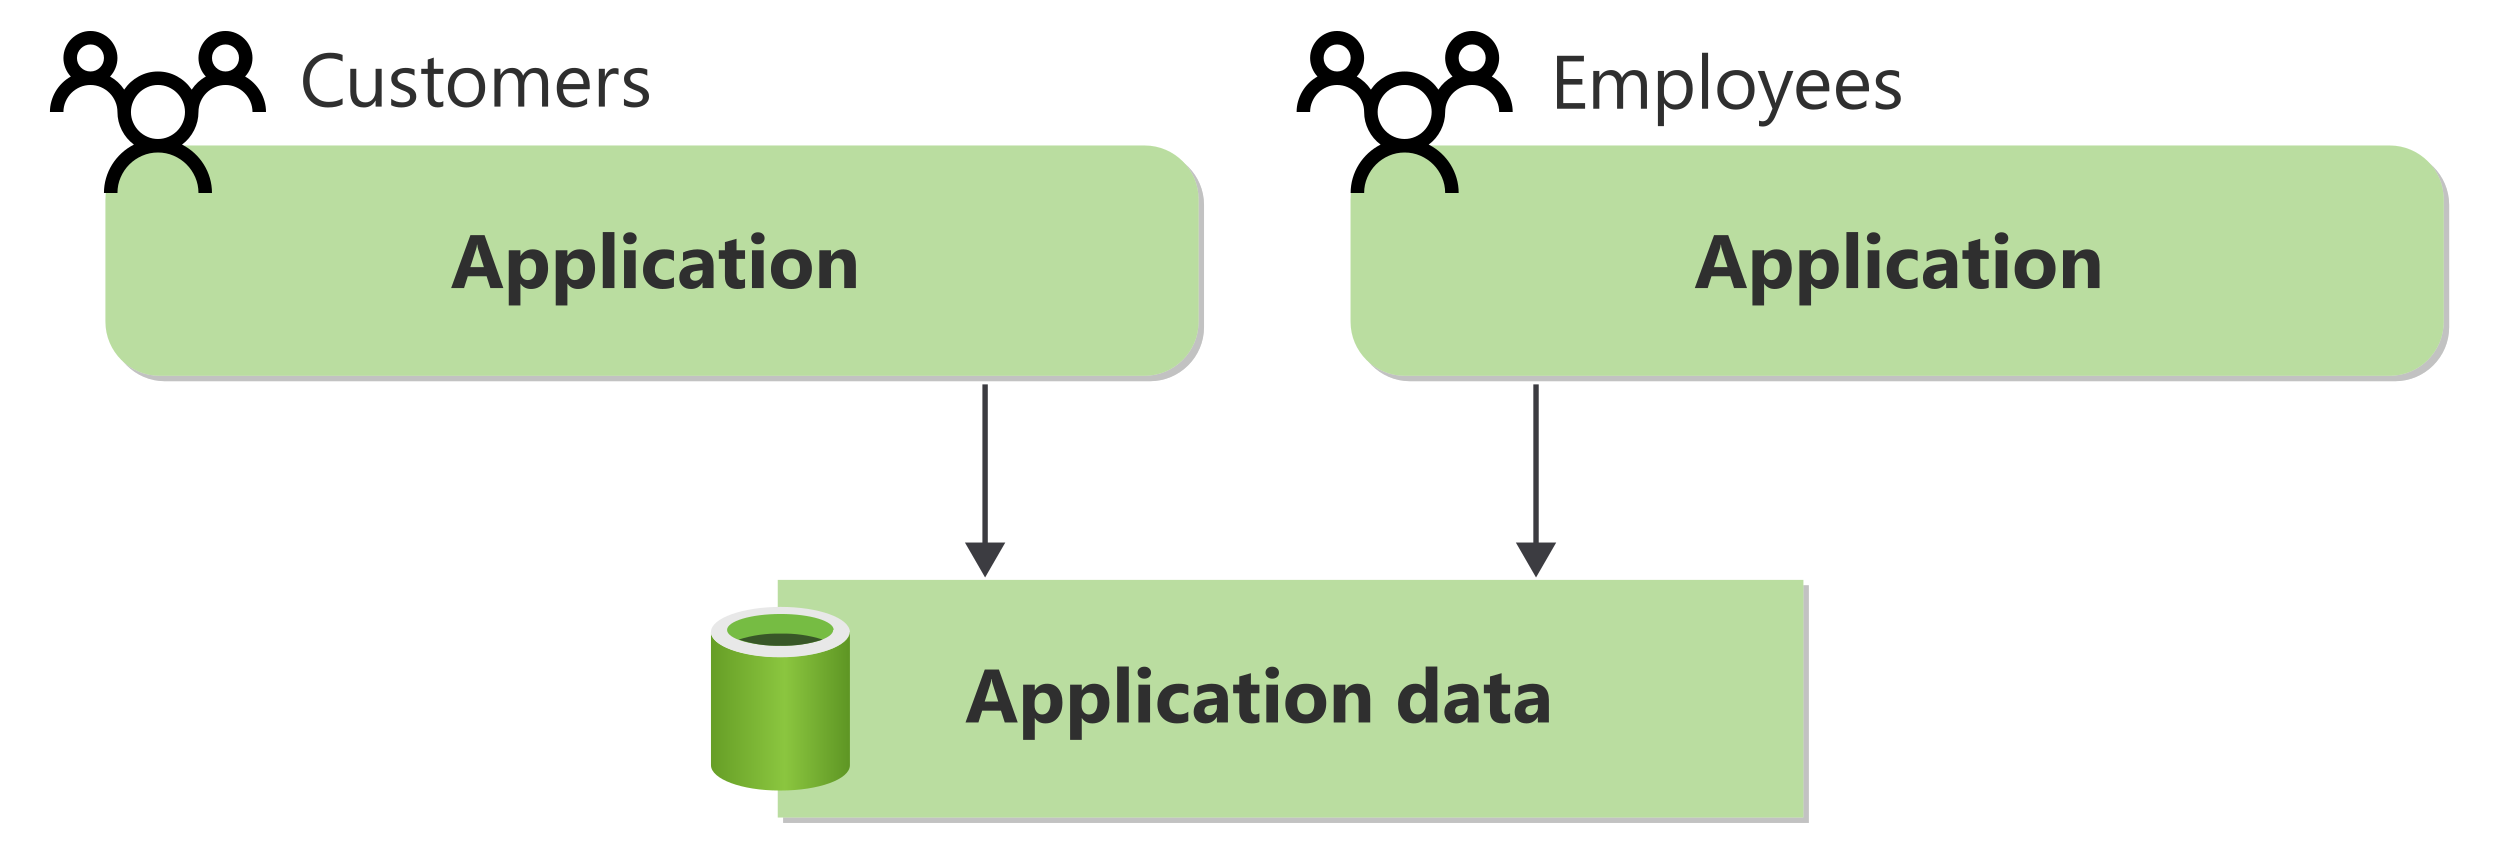<?xml version="1.0" encoding="utf-8"?>
<!-- Generator: Adobe Illustrator 26.2.1, SVG Export Plug-In . SVG Version: 6.00 Build 0)  -->
<svg version="1.1" xmlns="http://www.w3.org/2000/svg" xmlns:xlink="http://www.w3.org/1999/xlink" x="0px" y="0px"
	 viewBox="0 0 462.858 159.839" enable-background="new 0 0 462.858 159.839" xml:space="preserve">
<symbol  id="PIPELINE" viewBox="-32 -12.266 64 24.531">
	<linearGradient id="SVGID_1_" gradientUnits="userSpaceOnUse" x1="0" y1="-12.265" x2="1.502093e-15" y2="12.265">
		<stop  offset="0" style="stop-color:#1B89B2"/>
		<stop  offset="1" style="stop-color:#51C8E8"/>
	</linearGradient>
	<path fill="url(#SVGID_1_)" d="M26.096,12.266h-51.448v0h0C-29.08,12.265-32,6.878-32,0s2.92-12.265,6.648-12.265h0v0h51.448
		C29.356-12.266,32-6.363,32,0S29.356,12.266,26.096,12.266z"/>
	<g>
		
			<linearGradient id="SVGID_00000112594609929701989980000013503780106940519560_" gradientUnits="userSpaceOnUse" x1="-31.461" y1="-6.114" x2="-19.234" y2="6.114">
			<stop  offset="0" style="stop-color:#B3B4B4"/>
			<stop  offset="1" style="stop-color:#4F4F4F"/>
		</linearGradient>
		<ellipse fill="url(#SVGID_00000112594609929701989980000013503780106940519560_)" cx="-25.347" cy="0" rx="5.575" ry="10.879"/>
	</g>
</symbol>
<g id="Shapes">
	<rect fill="#FFFFFF" width="462.858" height="159.839"/>
	<g id="Wrench_tool_x28_s_x29_">
	</g>
	<g id="user2">
	</g>
	<g id="user2_1_">
	</g>
	<g id="user2_4_">
	</g>
	<g id="user2_3_">
	</g>
	<g id="user2_2_">
	</g>
	<g id="Internet_2">
	</g>
	<g id="Enterprise">
	</g>
	<g id="Tunnel__x28_stackable_x29_">
	</g>
	<g id="New_Symbol">
	</g>
	<g id="New_Symbol_1">
	</g>
	<g id="Files">
	</g>
	<g id="BlobBlock">
	</g>
	<g id="E_x5F_Enterprise">
	</g>
	<g id="E_x5F_AD_FS">
	</g>
	<g id="C_x5F_Azure_Active_Directory">
	</g>
	<g>
		<g opacity="0.24">
			<path d="M222.917,60.578c0,5.5-4.5,10-10,10h-182.4c-5.5,0-10-4.5-10-10V37.933c0-5.5,4.5-10,10-10h182.4c5.5,0,10,4.5,10,10
				V60.578z"/>
			<path opacity="0.5" d="M222.917,60.578c0,5.5-4.5,10-10,10h-182.4c-5.5,0-10-4.5-10-10V37.933c0-5.5,4.5-10,10-10h182.4
				c5.5,0,10,4.5,10,10V60.578z"/>
		</g>
		<g>
			<path fill="#FFFFFF" d="M221.917,59.578c0,5.5-4.5,10-10,10h-182.4c-5.5,0-10-4.5-10-10V36.933c0-5.5,4.5-10,10-10h182.4
				c5.5,0,10,4.5,10,10V59.578z"/>
			<path opacity="0.5" fill="#76BC43" d="M221.917,59.578c0,5.5-4.5,10-10,10h-182.4c-5.5,0-10-4.5-10-10V36.933c0-5.5,4.5-10,10-10
				h182.4c5.5,0,10,4.5,10,10V59.578z"/>
		</g>
	</g>
	<g>
		<g opacity="0.24">
			<path d="M453.444,60.578c0,5.5-4.5,10-10,10h-182.4c-5.5,0-10-4.5-10-10V37.933c0-5.5,4.5-10,10-10h182.4c5.5,0,10,4.5,10,10
				V60.578z"/>
			<path opacity="0.5" d="M453.444,60.578c0,5.5-4.5,10-10,10h-182.4c-5.5,0-10-4.5-10-10V37.933c0-5.5,4.5-10,10-10h182.4
				c5.5,0,10,4.5,10,10V60.578z"/>
		</g>
		<g>
			<path fill="#FFFFFF" d="M452.444,59.578c0,5.5-4.5,10-10,10h-182.4c-5.5,0-10-4.5-10-10V36.933c0-5.5,4.5-10,10-10h182.4
				c5.5,0,10,4.5,10,10V59.578z"/>
			<path opacity="0.5" fill="#76BC43" d="M452.444,59.578c0,5.5-4.5,10-10,10h-182.4c-5.5,0-10-4.5-10-10V36.933c0-5.5,4.5-10,10-10
				h182.4c5.5,0,10,4.5,10,10V59.578z"/>
		</g>
	</g>
	<g>
		<path d="M45.38,14.171c0.586,0.326,1.12,0.726,1.601,1.201c0.481,0.475,0.889,0.996,1.221,1.563
			c0.332,0.566,0.589,1.172,0.771,1.816c0.183,0.645,0.274,1.305,0.274,1.982h-2.5c0-0.677-0.134-1.321-0.4-1.934
			c-0.268-0.611-0.625-1.142-1.074-1.591c-0.449-0.449-0.98-0.807-1.591-1.074c-0.614-0.267-1.259-0.401-1.935-0.401
			c-0.691,0-1.337,0.134-1.944,0.4c-0.605,0.267-1.132,0.625-1.583,1.074c-0.45,0.449-0.808,0.98-1.074,1.591
			c-0.267,0.614-0.4,1.257-0.4,1.935c0,1.185-0.271,2.313-0.81,3.379c-0.541,1.067-1.286,1.954-2.236,2.656
			c0.846,0.43,1.611,0.961,2.295,1.591c0.684,0.632,1.266,1.335,1.748,2.11c0.481,0.775,0.852,1.609,1.114,2.5
			c0.26,0.892,0.39,1.814,0.39,2.764h-2.5c0-1.028-0.199-1.999-0.596-2.91c-0.397-0.911-0.935-1.705-1.611-2.382
			c-0.678-0.676-1.472-1.214-2.382-1.611c-0.911-0.398-1.883-0.596-2.91-0.596c-1.029,0-2,0.199-2.91,0.596
			c-0.911,0.398-1.706,0.935-2.383,1.611c-0.677,0.677-1.215,1.472-1.611,2.383c-0.399,0.911-0.596,1.882-0.596,2.91h-2.5
			c0-0.95,0.13-1.871,0.391-2.764c0.26-0.891,0.631-1.725,1.114-2.5c0.481-0.774,1.065-1.477,1.747-2.11
			c0.684-0.631,1.448-1.163,2.295-1.591c-0.951-0.704-1.696-1.589-2.236-2.656c-0.541-1.066-0.811-2.194-0.811-3.379
			c0-0.677-0.134-1.321-0.4-1.934c-0.267-0.611-0.625-1.142-1.074-1.591c-0.449-0.449-0.98-0.807-1.591-1.074
			c-0.614-0.267-1.259-0.401-1.935-0.401c-0.691,0-1.338,0.134-1.944,0.4c-0.605,0.267-1.132,0.625-1.583,1.074
			c-0.45,0.449-0.807,0.98-1.074,1.591c-0.267,0.614-0.4,1.257-0.4,1.935h-2.5c0-0.677,0.09-1.337,0.274-1.983
			c0.182-0.645,0.44-1.25,0.771-1.816s0.739-1.087,1.221-1.562c0.481-0.475,1.016-0.875,1.601-1.201
			c-0.43-0.455-0.766-0.982-1.006-1.582c-0.241-0.599-0.361-1.216-0.361-1.855c0-0.677,0.133-1.321,0.4-1.934
			c0.266-0.611,0.625-1.142,1.075-1.591c0.45-0.449,0.976-0.807,1.581-1.075c0.606-0.266,1.253-0.4,1.944-0.4
			c0.676,0,1.321,0.134,1.934,0.4c0.611,0.267,1.142,0.625,1.591,1.075c0.449,0.45,0.807,0.98,1.075,1.591
			c0.266,0.613,0.4,1.256,0.4,1.934c0,0.639-0.121,1.256-0.361,1.855c-0.241,0.6-0.576,1.127-1.006,1.583
			c1.067,0.586,1.94,1.394,2.618,2.422c0.704-1.041,1.604-1.861,2.705-2.461c1.1-0.599,2.281-0.899,3.545-0.899
			c1.262,0,2.444,0.3,3.545,0.899c1.1,0.599,2.002,1.42,2.705,2.461c0.676-1.029,1.549-1.836,2.618-2.422
			c-0.43-0.455-0.765-0.983-1.006-1.583c-0.241-0.599-0.361-1.216-0.361-1.855c0-0.677,0.133-1.321,0.4-1.934
			c0.266-0.611,0.625-1.142,1.074-1.591c0.449-0.449,0.976-0.807,1.583-1.074c0.606-0.268,1.252-0.401,1.944-0.401
			c0.676,0,1.321,0.134,1.934,0.4c0.611,0.268,1.142,0.625,1.591,1.074c0.449,0.449,0.808,0.98,1.074,1.591
			c0.267,0.614,0.401,1.257,0.401,1.935c0,0.639-0.121,1.256-0.361,1.855C46.145,13.188,45.81,13.716,45.38,14.171z M14.248,10.733
			c0,0.351,0.065,0.677,0.195,0.976c0.13,0.3,0.309,0.564,0.537,0.791c0.228,0.229,0.491,0.408,0.791,0.538
			c0.299,0.13,0.625,0.195,0.976,0.195c0.351,0,0.676-0.065,0.976-0.195c0.299-0.13,0.562-0.309,0.791-0.538
			c0.227-0.227,0.406-0.491,0.537-0.791c0.129-0.299,0.195-0.625,0.195-0.976c0-0.351-0.066-0.677-0.195-0.976
			c-0.13-0.299-0.31-0.562-0.537-0.791c-0.229-0.228-0.493-0.406-0.791-0.538c-0.3-0.13-0.625-0.195-0.976-0.195
			c-0.351,0-0.677,0.065-0.976,0.195c-0.3,0.13-0.564,0.31-0.791,0.538c-0.229,0.229-0.407,0.491-0.537,0.791
			C14.313,10.056,14.248,10.382,14.248,10.733z M29.248,25.733c0.676,0,1.321-0.132,1.934-0.4c0.611-0.266,1.142-0.625,1.591-1.074
			c0.449-0.449,0.808-0.976,1.074-1.583c0.267-0.606,0.401-1.254,0.401-1.944c0-0.677-0.134-1.321-0.4-1.934
			c-0.268-0.611-0.625-1.142-1.074-1.591c-0.449-0.449-0.98-0.807-1.591-1.074c-0.614-0.267-1.259-0.401-1.935-0.401
			c-0.691,0-1.337,0.134-1.944,0.4c-0.605,0.267-1.133,0.625-1.583,1.074c-0.45,0.449-0.807,0.98-1.074,1.591
			c-0.267,0.614-0.4,1.257-0.4,1.935c0,0.69,0.132,1.337,0.4,1.944c0.266,0.605,0.625,1.133,1.074,1.583s0.976,0.807,1.583,1.074
			C27.91,25.601,28.556,25.733,29.248,25.733z M39.248,10.733c0,0.351,0.065,0.677,0.195,0.976c0.13,0.3,0.309,0.564,0.538,0.791
			c0.227,0.229,0.491,0.408,0.791,0.538c0.299,0.13,0.625,0.195,0.976,0.195s0.676-0.065,0.976-0.195
			c0.299-0.13,0.563-0.309,0.791-0.538c0.227-0.227,0.406-0.491,0.537-0.791c0.129-0.299,0.195-0.625,0.195-0.976
			c0-0.351-0.066-0.677-0.195-0.976c-0.13-0.299-0.31-0.562-0.537-0.791c-0.229-0.228-0.493-0.406-0.791-0.538
			c-0.3-0.13-0.625-0.195-0.976-0.195s-0.677,0.065-0.976,0.195c-0.3,0.13-0.564,0.31-0.791,0.538
			c-0.229,0.229-0.408,0.492-0.538,0.791C39.313,10.056,39.248,10.382,39.248,10.733z"/>
	</g>
	<g>
		<path d="M276.196,14.171c0.586,0.326,1.12,0.726,1.601,1.201c0.481,0.475,0.889,0.996,1.221,1.563
			c0.333,0.566,0.589,1.172,0.771,1.816c0.182,0.645,0.274,1.305,0.274,1.982h-2.5c0-0.677-0.134-1.321-0.4-1.934
			c-0.268-0.611-0.625-1.142-1.074-1.591c-0.449-0.449-0.98-0.807-1.591-1.074c-0.614-0.267-1.259-0.401-1.935-0.401
			c-0.691,0-1.337,0.134-1.944,0.4c-0.605,0.267-1.133,0.625-1.582,1.074c-0.45,0.449-0.808,0.98-1.074,1.591
			c-0.267,0.614-0.4,1.257-0.4,1.935c0,1.185-0.271,2.313-0.81,3.379c-0.541,1.067-1.286,1.954-2.236,2.656
			c0.846,0.43,1.611,0.961,2.295,1.591c0.684,0.632,1.266,1.335,1.747,2.11c0.481,0.775,0.853,1.609,1.114,2.5
			c0.26,0.892,0.39,1.814,0.39,2.764h-2.5c0-1.028-0.199-1.999-0.596-2.91c-0.397-0.911-0.935-1.705-1.611-2.382
			c-0.678-0.676-1.473-1.214-2.383-1.611c-0.911-0.398-1.883-0.596-2.91-0.596c-1.029,0-2,0.199-2.91,0.596
			c-0.911,0.398-1.706,0.935-2.383,1.611c-0.677,0.677-1.215,1.472-1.611,2.383c-0.399,0.911-0.596,1.882-0.596,2.91h-2.5
			c0-0.95,0.13-1.871,0.391-2.764c0.26-0.891,0.631-1.725,1.114-2.5c0.481-0.774,1.065-1.477,1.747-2.11
			c0.684-0.631,1.448-1.163,2.295-1.591c-0.951-0.704-1.696-1.589-2.236-2.656c-0.541-1.066-0.811-2.194-0.811-3.379
			c0-0.677-0.134-1.321-0.4-1.934c-0.268-0.611-0.625-1.142-1.074-1.591c-0.449-0.449-0.98-0.807-1.591-1.074
			c-0.614-0.267-1.259-0.401-1.935-0.401c-0.691,0-1.338,0.134-1.944,0.4c-0.605,0.267-1.132,0.625-1.583,1.074
			c-0.45,0.449-0.807,0.98-1.074,1.591c-0.268,0.614-0.4,1.257-0.4,1.935h-2.5c0-0.677,0.09-1.337,0.274-1.983
			c0.182-0.645,0.44-1.25,0.771-1.816s0.739-1.087,1.221-1.562c0.481-0.475,1.016-0.875,1.601-1.201
			c-0.43-0.455-0.766-0.982-1.006-1.582c-0.241-0.599-0.361-1.216-0.361-1.855c0-0.677,0.132-1.321,0.4-1.934
			c0.266-0.611,0.625-1.142,1.075-1.591c0.45-0.449,0.976-0.807,1.581-1.075c0.606-0.266,1.253-0.4,1.944-0.4
			c0.676,0,1.321,0.134,1.934,0.4c0.611,0.267,1.143,0.625,1.591,1.075c0.449,0.45,0.807,0.98,1.075,1.591
			c0.266,0.613,0.4,1.256,0.4,1.934c0,0.639-0.121,1.256-0.361,1.855c-0.241,0.6-0.576,1.127-1.006,1.583
			c1.068,0.586,1.94,1.394,2.618,2.422c0.704-1.041,1.604-1.861,2.705-2.461c1.1-0.599,2.281-0.899,3.545-0.899
			c1.262,0,2.444,0.3,3.545,0.899c1.1,0.599,2.003,1.42,2.705,2.461c0.676-1.029,1.549-1.836,2.617-2.422
			c-0.43-0.455-0.765-0.983-1.006-1.583c-0.241-0.599-0.361-1.216-0.361-1.855c0-0.677,0.133-1.321,0.4-1.934
			c0.266-0.611,0.625-1.142,1.074-1.591c0.449-0.449,0.976-0.807,1.582-1.074c0.606-0.268,1.253-0.401,1.944-0.401
			c0.676,0,1.321,0.134,1.934,0.4c0.611,0.268,1.142,0.625,1.591,1.074c0.449,0.449,0.807,0.98,1.074,1.591
			c0.267,0.614,0.401,1.257,0.401,1.935c0,0.639-0.121,1.256-0.361,1.855C276.961,13.188,276.626,13.716,276.196,14.171z
			 M245.063,10.733c0,0.351,0.065,0.677,0.195,0.976c0.13,0.3,0.309,0.564,0.538,0.791c0.227,0.229,0.491,0.408,0.791,0.538
			c0.299,0.13,0.625,0.195,0.976,0.195c0.351,0,0.676-0.065,0.976-0.195c0.299-0.13,0.562-0.309,0.791-0.538
			c0.227-0.227,0.406-0.491,0.537-0.791c0.129-0.299,0.195-0.625,0.195-0.976c0-0.351-0.066-0.677-0.195-0.976
			c-0.13-0.299-0.31-0.562-0.537-0.791c-0.229-0.228-0.493-0.406-0.791-0.538c-0.3-0.13-0.625-0.195-0.976-0.195
			c-0.351,0-0.678,0.065-0.976,0.195c-0.3,0.13-0.564,0.31-0.791,0.538c-0.229,0.229-0.408,0.491-0.538,0.791
			C245.128,10.056,245.063,10.382,245.063,10.733z M260.063,25.733c0.676,0,1.321-0.132,1.934-0.4
			c0.611-0.266,1.142-0.625,1.591-1.074c0.449-0.449,0.807-0.976,1.074-1.583c0.267-0.606,0.401-1.254,0.401-1.944
			c0-0.677-0.134-1.321-0.4-1.934c-0.268-0.611-0.625-1.142-1.074-1.591c-0.449-0.449-0.98-0.807-1.591-1.074
			c-0.614-0.267-1.259-0.401-1.935-0.401c-0.691,0-1.337,0.134-1.944,0.4c-0.605,0.267-1.133,0.625-1.582,1.074
			c-0.45,0.449-0.808,0.98-1.074,1.591c-0.268,0.614-0.4,1.257-0.4,1.935c0,0.69,0.132,1.337,0.4,1.944
			c0.266,0.605,0.625,1.133,1.074,1.583c0.449,0.45,0.976,0.807,1.582,1.074C258.726,25.601,259.372,25.733,260.063,25.733z
			 M270.063,10.733c0,0.351,0.065,0.677,0.195,0.976c0.13,0.3,0.309,0.564,0.537,0.791c0.228,0.229,0.491,0.408,0.791,0.538
			c0.299,0.13,0.625,0.195,0.976,0.195s0.676-0.065,0.976-0.195c0.299-0.13,0.562-0.309,0.791-0.538
			c0.228-0.227,0.406-0.491,0.538-0.791c0.129-0.299,0.195-0.625,0.195-0.976c0-0.351-0.066-0.677-0.195-0.976
			c-0.13-0.299-0.31-0.562-0.538-0.791c-0.229-0.228-0.492-0.406-0.791-0.538c-0.3-0.13-0.625-0.195-0.976-0.195
			s-0.677,0.065-0.976,0.195c-0.3,0.13-0.564,0.31-0.791,0.538c-0.229,0.229-0.408,0.492-0.537,0.791
			C270.128,10.056,270.063,10.382,270.063,10.733z"/>
	</g>
	<g>
		<g>
			<g opacity="0.24">
				<rect x="144.996" y="108.361" width="189.893" height="44"/>
				<rect x="144.996" y="108.361" opacity="0.5" width="189.893" height="44"/>
			</g>
			<g>
				<rect x="143.996" y="107.361" fill="#FFFFFF" width="189.893" height="44"/>
				<rect x="143.996" y="107.361" opacity="0.5" fill="#76BC43" width="189.893" height="44"/>
			</g>
		</g>
		<g>
			
				<linearGradient id="SVGID_00000008140311823058058060000018274679543381964160_" gradientUnits="userSpaceOnUse" x1="131.632" y1="1725.895" x2="157.261" y2="1725.895" gradientTransform="matrix(1 0 0 -1 0 1857.577)">
				<stop  offset="0" style="stop-color:#669E26"/>
				<stop  offset="0.532" style="stop-color:#8BC63F"/>
				<stop  offset="1" style="stop-color:#5E9624"/>
			</linearGradient>
			<path fill="url(#SVGID_00000008140311823058058060000018274679543381964160_)" d="M144.528,121.646
				c-7.034,0-12.897-2.087-12.897-4.643v24.668c0,2.556,5.651,4.69,12.639,4.69h0.258c7.034,0,12.826-2.063,12.826-4.69v-24.668
				C157.261,119.559,151.563,121.646,144.528,121.646z"/>
			<path fill="#E8E8E8" d="M157.261,117.004c0,2.556-5.745,4.69-12.826,4.69c-7.081,0-12.803-2.134-12.803-4.69
				s5.862-4.643,12.897-4.643c7.034,0,12.826,2.063,12.826,4.69"/>
			<path fill="#76BC43" d="M154.259,116.628c0,1.618-4.385,2.931-9.825,2.931c-5.44,0-9.825-1.313-9.825-2.931
				c0-1.618,4.408-2.954,9.919-2.954s9.825,1.313,9.825,2.954"/>
			<path fill="#385728" d="M144.528,117.308c-2.63-0.065-5.253,0.307-7.761,1.102c2.501,0.831,5.127,1.22,7.761,1.149
				c2.642,0.068,5.275-0.32,7.785-1.149C149.797,117.614,147.166,117.241,144.528,117.308z"/>
		</g>
	</g>
	<g>
		<g>
			<line fill="none" stroke="#3C3C41" stroke-miterlimit="10" x1="182.385" y1="71.165" x2="182.385" y2="101.537"/>
			<g>
				<polygon fill="#3C3C41" points="178.646,100.443 182.385,106.919 186.125,100.443 				"/>
			</g>
		</g>
	</g>
	<g>
		<g>
			<line fill="none" stroke="#3C3C41" stroke-miterlimit="10" x1="284.385" y1="71.165" x2="284.385" y2="101.537"/>
			<g>
				<polygon fill="#3C3C41" points="280.646,100.443 284.385,106.919 288.125,100.443 				"/>
			</g>
		</g>
	</g>
</g>
<g id="Text">
	<g>
		<g>
			<path fill="#2F2F2F" d="M63.428,19.323c-0.725,0.383-1.627,0.574-2.707,0.574c-1.395,0-2.511-0.449-3.35-1.347
				c-0.838-0.898-1.258-2.076-1.258-3.534c0-1.568,0.472-2.834,1.415-3.801s2.14-1.449,3.589-1.449c0.93,0,1.7,0.134,2.311,0.403
				v1.224c-0.701-0.392-1.477-0.588-2.324-0.588c-1.125,0-2.038,0.376-2.737,1.128c-0.7,0.752-1.05,1.757-1.05,3.015
				c0,1.194,0.327,2.146,0.981,2.854c0.653,0.708,1.512,1.063,2.573,1.063c0.984,0,1.837-0.219,2.557-0.656V19.323z"/>
			<path fill="#2F2F2F" d="M70.662,19.733h-1.121v-1.107h-0.027c-0.465,0.848-1.185,1.271-2.16,1.271
				c-1.668,0-2.502-0.994-2.502-2.98v-4.184h1.114v4.006c0,1.477,0.565,2.215,1.695,2.215c0.547,0,0.997-0.202,1.351-0.605
				s0.529-0.931,0.529-1.583v-4.033h1.121V19.733z"/>
			<path fill="#2F2F2F" d="M72.425,19.48v-1.203c0.61,0.451,1.283,0.677,2.017,0.677c0.984,0,1.477-0.328,1.477-0.984
				c0-0.187-0.042-0.345-0.126-0.475c-0.085-0.13-0.199-0.245-0.342-0.345c-0.145-0.1-0.312-0.19-0.506-0.27
				c-0.194-0.08-0.402-0.163-0.626-0.25c-0.31-0.123-0.582-0.247-0.817-0.373c-0.234-0.125-0.43-0.267-0.588-0.424
				c-0.156-0.157-0.275-0.336-0.355-0.537c-0.079-0.201-0.119-0.435-0.119-0.704c0-0.328,0.075-0.619,0.226-0.872
				s0.351-0.465,0.602-0.636s0.536-0.3,0.858-0.386c0.32-0.086,0.652-0.13,0.994-0.13c0.606,0,1.148,0.105,1.627,0.314v1.135
				c-0.515-0.337-1.107-0.506-1.777-0.506c-0.21,0-0.398,0.024-0.567,0.072s-0.313,0.115-0.435,0.202
				c-0.12,0.086-0.214,0.19-0.279,0.311c-0.066,0.121-0.1,0.254-0.1,0.4c0,0.182,0.033,0.335,0.1,0.458
				c0.065,0.123,0.162,0.232,0.29,0.328s0.282,0.182,0.465,0.26s0.39,0.162,0.622,0.253c0.31,0.119,0.588,0.24,0.834,0.366
				s0.456,0.267,0.629,0.424s0.307,0.338,0.4,0.543c0.093,0.205,0.14,0.449,0.14,0.731c0,0.346-0.076,0.647-0.229,0.902
				c-0.152,0.255-0.356,0.467-0.611,0.636s-0.549,0.294-0.882,0.376s-0.682,0.123-1.046,0.123
				C73.578,19.897,72.953,19.758,72.425,19.48z"/>
			<path fill="#2F2F2F" d="M82.078,19.665c-0.265,0.146-0.613,0.219-1.046,0.219c-1.226,0-1.839-0.684-1.839-2.051V13.69H77.99
				v-0.957h1.203v-1.709l1.121-0.362v2.071h1.764v0.957h-1.764v3.944c0,0.469,0.08,0.804,0.239,1.005s0.424,0.301,0.793,0.301
				c0.282,0,0.526-0.078,0.731-0.232V19.665z"/>
			<path fill="#2F2F2F" d="M86.335,19.897c-1.034,0-1.86-0.327-2.479-0.981c-0.617-0.654-0.926-1.521-0.926-2.601
				c0-1.176,0.321-2.094,0.964-2.755s1.511-0.991,2.604-0.991c1.044,0,1.858,0.321,2.443,0.964c0.586,0.643,0.879,1.534,0.879,2.673
				c0,1.117-0.315,2.011-0.947,2.683C88.243,19.562,87.397,19.897,86.335,19.897z M86.417,13.513c-0.72,0-1.29,0.245-1.709,0.735
				s-0.629,1.166-0.629,2.027c0,0.83,0.212,1.483,0.636,1.962s0.991,0.718,1.702,0.718c0.725,0,1.281-0.235,1.672-0.704
				c0.389-0.469,0.584-1.137,0.584-2.003c0-0.875-0.195-1.549-0.584-2.023C87.698,13.749,87.142,13.513,86.417,13.513z"/>
			<path fill="#2F2F2F" d="M101.477,19.733h-1.121v-4.02c0-0.775-0.119-1.335-0.359-1.682c-0.238-0.346-0.641-0.52-1.206-0.52
				c-0.479,0-0.886,0.219-1.22,0.656c-0.336,0.438-0.503,0.961-0.503,1.572v3.992h-1.121v-4.156c0-1.376-0.531-2.064-1.593-2.064
				c-0.492,0-0.897,0.206-1.217,0.619s-0.479,0.949-0.479,1.61v3.992h-1.121v-7h1.121v1.107h0.027
				c0.497-0.848,1.222-1.271,2.174-1.271c0.479,0,0.896,0.133,1.251,0.4s0.6,0.616,0.731,1.049c0.52-0.966,1.294-1.449,2.324-1.449
				c1.54,0,2.311,0.95,2.311,2.851V19.733z"/>
			<path fill="#2F2F2F" d="M109.184,16.514h-4.942c0.019,0.779,0.228,1.381,0.629,1.805s0.952,0.636,1.654,0.636
				c0.788,0,1.513-0.26,2.174-0.779v1.053c-0.615,0.447-1.429,0.67-2.44,0.67c-0.989,0-1.766-0.318-2.331-0.954
				s-0.848-1.53-0.848-2.683c0-1.089,0.309-1.977,0.926-2.663c0.618-0.686,1.385-1.029,2.301-1.029s1.625,0.296,2.126,0.889
				s0.752,1.415,0.752,2.468V16.514z M108.035,15.563c-0.005-0.647-0.161-1.151-0.468-1.511c-0.309-0.36-0.735-0.54-1.282-0.54
				c-0.528,0-0.978,0.189-1.347,0.567s-0.597,0.873-0.684,1.483H108.035z"/>
			<path fill="#2F2F2F" d="M114.517,13.868c-0.196-0.15-0.479-0.226-0.848-0.226c-0.479,0-0.879,0.226-1.199,0.677
				c-0.322,0.451-0.482,1.066-0.482,1.846v3.568h-1.121v-7h1.121v1.442h0.027c0.159-0.492,0.403-0.876,0.731-1.152
				s0.695-0.414,1.101-0.414c0.292,0,0.515,0.032,0.67,0.096V13.868z"/>
			<path fill="#2F2F2F" d="M115.519,19.48v-1.203c0.61,0.451,1.283,0.677,2.017,0.677c0.984,0,1.477-0.328,1.477-0.984
				c0-0.187-0.042-0.345-0.126-0.475c-0.085-0.13-0.199-0.245-0.342-0.345c-0.145-0.1-0.312-0.19-0.506-0.27
				c-0.194-0.08-0.402-0.163-0.626-0.25c-0.31-0.123-0.582-0.247-0.817-0.373c-0.234-0.125-0.43-0.267-0.588-0.424
				c-0.156-0.157-0.275-0.336-0.355-0.537c-0.079-0.201-0.119-0.435-0.119-0.704c0-0.328,0.075-0.619,0.226-0.872
				s0.351-0.465,0.602-0.636s0.536-0.3,0.858-0.386c0.32-0.086,0.652-0.13,0.994-0.13c0.606,0,1.148,0.105,1.627,0.314v1.135
				c-0.515-0.337-1.107-0.506-1.777-0.506c-0.21,0-0.398,0.024-0.567,0.072s-0.313,0.115-0.435,0.202
				c-0.12,0.086-0.214,0.19-0.279,0.311c-0.066,0.121-0.1,0.254-0.1,0.4c0,0.182,0.033,0.335,0.1,0.458
				c0.065,0.123,0.162,0.232,0.29,0.328s0.282,0.182,0.465,0.26s0.39,0.162,0.622,0.253c0.31,0.119,0.588,0.24,0.834,0.366
				s0.456,0.267,0.629,0.424s0.307,0.338,0.4,0.543c0.093,0.205,0.14,0.449,0.14,0.731c0,0.346-0.076,0.647-0.229,0.902
				c-0.152,0.255-0.356,0.467-0.611,0.636s-0.549,0.294-0.882,0.376s-0.682,0.123-1.046,0.123
				C116.672,19.897,116.047,19.758,115.519,19.48z"/>
		</g>
	</g>
	<g>
		<g>
			<path fill="#2F2F2F" d="M93.196,53.334H90.79l-0.697-2.181h-3.486l-0.69,2.181h-2.393l3.568-9.803h2.618L93.196,53.334z
				 M89.587,49.458l-1.053-3.295c-0.078-0.246-0.133-0.54-0.164-0.882h-0.055c-0.023,0.287-0.08,0.572-0.171,0.854l-1.066,3.322
				H89.587z"/>
			<path fill="#2F2F2F" d="M96.38,52.52h-0.027v4.033h-2.16v-10.22h2.16v1.053h0.027c0.533-0.816,1.282-1.224,2.249-1.224
				c0.906,0,1.607,0.311,2.102,0.933c0.495,0.622,0.742,1.469,0.742,2.54c0,1.167-0.288,2.103-0.865,2.81
				c-0.576,0.707-1.343,1.06-2.3,1.06C97.464,53.505,96.821,53.177,96.38,52.52z M96.319,49.649v0.561
				c0,0.483,0.127,0.877,0.383,1.183c0.255,0.305,0.59,0.458,1.005,0.458c0.492,0,0.874-0.19,1.145-0.571
				c0.271-0.38,0.407-0.919,0.407-1.617c0-1.23-0.479-1.846-1.436-1.846c-0.442,0-0.804,0.167-1.084,0.502
				S96.319,49.098,96.319,49.649z"/>
			<path fill="#2F2F2F" d="M105.077,52.52h-0.027v4.033h-2.16v-10.22h2.16v1.053h0.027c0.533-0.816,1.283-1.224,2.249-1.224
				c0.907,0,1.607,0.311,2.102,0.933c0.495,0.622,0.742,1.469,0.742,2.54c0,1.167-0.288,2.103-0.865,2.81
				c-0.576,0.707-1.343,1.06-2.3,1.06C106.162,53.505,105.52,53.177,105.077,52.52z M105.016,49.649v0.561
				c0,0.483,0.128,0.877,0.383,1.183s0.59,0.458,1.005,0.458c0.492,0,0.874-0.19,1.146-0.571c0.271-0.38,0.406-0.919,0.406-1.617
				c0-1.23-0.479-1.846-1.436-1.846c-0.442,0-0.803,0.167-1.084,0.502C105.156,48.655,105.016,49.098,105.016,49.649z"/>
			<path fill="#2F2F2F" d="M113.76,53.334h-2.16V42.971h2.16V53.334z"/>
			<path fill="#2F2F2F" d="M116.628,45.227c-0.364,0-0.663-0.108-0.896-0.325s-0.349-0.482-0.349-0.796
				c0-0.324,0.116-0.588,0.349-0.793s0.531-0.308,0.896-0.308c0.369,0,0.669,0.103,0.899,0.308c0.229,0.205,0.345,0.469,0.345,0.793
				c0,0.328-0.115,0.597-0.345,0.807C117.297,45.122,116.997,45.227,116.628,45.227z M117.695,53.334h-2.16v-7h2.16V53.334z"/>
			<path fill="#2F2F2F" d="M124.775,53.081c-0.487,0.283-1.191,0.424-2.112,0.424c-1.075,0-1.946-0.326-2.611-0.978
				s-0.998-1.493-0.998-2.522c0-1.189,0.356-2.127,1.07-2.813c0.713-0.686,1.666-1.029,2.86-1.029c0.825,0,1.422,0.109,1.791,0.328
				v1.832c-0.451-0.337-0.955-0.506-1.511-0.506c-0.62,0-1.111,0.181-1.473,0.543c-0.363,0.362-0.544,0.862-0.544,1.5
				c0,0.62,0.173,1.106,0.52,1.459s0.822,0.53,1.429,0.53c0.538,0,1.064-0.168,1.579-0.506V53.081z"/>
			<path fill="#2F2F2F" d="M132.111,53.334h-2.044v-1.005h-0.027c-0.47,0.784-1.164,1.176-2.085,1.176
				c-0.679,0-1.214-0.192-1.603-0.578c-0.391-0.385-0.585-0.899-0.585-1.542c0-1.358,0.805-2.142,2.413-2.352l1.9-0.253
				c0-0.766-0.415-1.148-1.244-1.148c-0.834,0-1.627,0.249-2.379,0.745v-1.627c0.301-0.155,0.712-0.292,1.234-0.41
				c0.521-0.119,0.996-0.178,1.425-0.178c1.996,0,2.994,0.996,2.994,2.987V53.334z M130.08,50.49v-0.472l-1.271,0.164
				c-0.702,0.091-1.053,0.408-1.053,0.95c0,0.246,0.086,0.448,0.256,0.605c0.172,0.157,0.402,0.236,0.694,0.236
				c0.405,0,0.736-0.14,0.991-0.42S130.08,50.918,130.08,50.49z"/>
			<path fill="#2F2F2F" d="M137.939,53.252c-0.319,0.168-0.8,0.253-1.442,0.253c-1.522,0-2.283-0.791-2.283-2.372v-3.206h-1.135
				v-1.593h1.135v-1.511l2.153-0.615v2.126h1.572v1.593h-1.572v2.83c0,0.729,0.289,1.094,0.868,1.094
				c0.228,0,0.463-0.066,0.704-0.198V53.252z"/>
			<path fill="#2F2F2F" d="M140.317,45.227c-0.364,0-0.663-0.108-0.896-0.325s-0.349-0.482-0.349-0.796
				c0-0.324,0.116-0.588,0.349-0.793s0.531-0.308,0.896-0.308c0.369,0,0.669,0.103,0.899,0.308c0.229,0.205,0.345,0.469,0.345,0.793
				c0,0.328-0.115,0.597-0.345,0.807C140.986,45.122,140.686,45.227,140.317,45.227z M141.383,53.334h-2.16v-7h2.16V53.334z"/>
			<path fill="#2F2F2F" d="M146.493,53.505c-1.167,0-2.084-0.327-2.751-0.981c-0.668-0.654-1.002-1.542-1.002-2.663
				c0-1.158,0.347-2.063,1.039-2.717s1.629-0.981,2.81-0.981c1.162,0,2.073,0.327,2.734,0.981s0.991,1.519,0.991,2.594
				c0,1.162-0.341,2.081-1.021,2.755C148.611,53.167,147.678,53.505,146.493,53.505z M146.548,47.817
				c-0.511,0-0.907,0.175-1.189,0.526s-0.424,0.848-0.424,1.49c0,1.344,0.542,2.017,1.627,2.017c1.034,0,1.552-0.69,1.552-2.071
				C148.113,48.471,147.592,47.817,146.548,47.817z"/>
			<path fill="#2F2F2F" d="M158.456,53.334h-2.153v-3.89c0-1.084-0.388-1.627-1.162-1.627c-0.374,0-0.682,0.144-0.923,0.431
				s-0.362,0.652-0.362,1.094v3.992h-2.16v-7h2.16v1.107h0.027c0.515-0.852,1.265-1.278,2.249-1.278c1.55,0,2.324,0.961,2.324,2.885
				V53.334z"/>
		</g>
	</g>
	<g>
		<g>
			<path fill="#2F2F2F" d="M323.452,53.334h-2.406l-0.697-2.181h-3.486l-0.691,2.181h-2.393l3.568-9.803h2.619L323.452,53.334z
				 M319.843,49.458l-1.053-3.295c-0.078-0.246-0.133-0.54-0.164-0.882h-0.055c-0.023,0.287-0.08,0.572-0.172,0.854l-1.066,3.322
				H319.843z"/>
			<path fill="#2F2F2F" d="M326.636,52.52h-0.027v4.033h-2.16v-10.22h2.16v1.053h0.027c0.533-0.816,1.282-1.224,2.248-1.224
				c0.907,0,1.607,0.311,2.103,0.933s0.741,1.469,0.741,2.54c0,1.167-0.287,2.103-0.864,2.81s-1.343,1.06-2.3,1.06
				C327.72,53.505,327.077,53.177,326.636,52.52z M326.573,49.649v0.561c0,0.483,0.128,0.877,0.383,1.183
				c0.256,0.305,0.591,0.458,1.006,0.458c0.492,0,0.873-0.19,1.145-0.571s0.406-0.919,0.406-1.617c0-1.23-0.479-1.846-1.436-1.846
				c-0.441,0-0.803,0.167-1.083,0.502S326.573,49.098,326.573,49.649z"/>
			<path fill="#2F2F2F" d="M335.333,52.52h-0.027v4.033h-2.16v-10.22h2.16v1.053h0.027c0.533-0.816,1.283-1.224,2.248-1.224
				c0.908,0,1.607,0.311,2.102,0.933c0.496,0.622,0.742,1.469,0.742,2.54c0,1.167-0.287,2.103-0.865,2.81
				c-0.576,0.707-1.342,1.06-2.299,1.06C336.417,53.505,335.775,53.177,335.333,52.52z M335.271,49.649v0.561
				c0,0.483,0.129,0.877,0.383,1.183c0.256,0.305,0.59,0.458,1.006,0.458c0.492,0,0.873-0.19,1.145-0.571s0.406-0.919,0.406-1.617
				c0-1.23-0.479-1.846-1.436-1.846c-0.441,0-0.803,0.167-1.084,0.502C335.411,48.655,335.271,49.098,335.271,49.649z"/>
			<path fill="#2F2F2F" d="M344.015,53.334h-2.16V42.971h2.16V53.334z"/>
			<path fill="#2F2F2F" d="M346.884,45.227c-0.365,0-0.664-0.108-0.896-0.325s-0.348-0.482-0.348-0.796
				c0-0.324,0.115-0.588,0.348-0.793s0.531-0.308,0.896-0.308c0.369,0,0.668,0.103,0.898,0.308s0.346,0.469,0.346,0.793
				c0,0.328-0.115,0.597-0.346,0.807S347.253,45.227,346.884,45.227z M347.95,53.334h-2.16v-7h2.16V53.334z"/>
			<path fill="#2F2F2F" d="M355.03,53.081c-0.488,0.283-1.191,0.424-2.113,0.424c-1.074,0-1.945-0.326-2.611-0.978
				c-0.664-0.652-0.998-1.493-0.998-2.522c0-1.189,0.357-2.127,1.07-2.813s1.666-1.029,2.861-1.029c0.824,0,1.422,0.109,1.791,0.328
				v1.832c-0.451-0.337-0.955-0.506-1.512-0.506c-0.619,0-1.111,0.181-1.473,0.543c-0.363,0.362-0.543,0.862-0.543,1.5
				c0,0.62,0.172,1.106,0.52,1.459c0.346,0.353,0.822,0.53,1.428,0.53c0.539,0,1.064-0.168,1.58-0.506V53.081z"/>
			<path fill="#2F2F2F" d="M362.366,53.334h-2.045v-1.005h-0.027c-0.469,0.784-1.164,1.176-2.084,1.176
				c-0.68,0-1.215-0.192-1.604-0.578c-0.391-0.385-0.584-0.899-0.584-1.542c0-1.358,0.805-2.142,2.412-2.352l1.9-0.253
				c0-0.766-0.414-1.148-1.244-1.148c-0.834,0-1.627,0.249-2.379,0.745v-1.627c0.301-0.155,0.713-0.292,1.234-0.41
				s0.996-0.178,1.426-0.178c1.996,0,2.994,0.996,2.994,2.987V53.334z M360.335,50.49v-0.472l-1.271,0.164
				c-0.701,0.091-1.053,0.408-1.053,0.95c0,0.246,0.086,0.448,0.256,0.605c0.172,0.157,0.402,0.236,0.695,0.236
				c0.404,0,0.736-0.14,0.99-0.42C360.208,51.273,360.335,50.918,360.335,50.49z"/>
			<path fill="#2F2F2F" d="M368.195,53.252c-0.32,0.168-0.801,0.253-1.443,0.253c-1.521,0-2.283-0.791-2.283-2.372v-3.206h-1.135
				v-1.593h1.135v-1.511l2.154-0.615v2.126h1.572v1.593h-1.572v2.83c0,0.729,0.289,1.094,0.867,1.094
				c0.229,0,0.463-0.066,0.705-0.198V53.252z"/>
			<path fill="#2F2F2F" d="M370.571,45.227c-0.363,0-0.662-0.108-0.895-0.325s-0.35-0.482-0.35-0.796
				c0-0.324,0.117-0.588,0.35-0.793s0.531-0.308,0.895-0.308c0.369,0,0.67,0.103,0.9,0.308c0.229,0.205,0.344,0.469,0.344,0.793
				c0,0.328-0.115,0.597-0.344,0.807C371.241,45.122,370.941,45.227,370.571,45.227z M371.638,53.334h-2.16v-7h2.16V53.334z"/>
			<path fill="#2F2F2F" d="M376.749,53.505c-1.168,0-2.084-0.327-2.752-0.981s-1.002-1.542-1.002-2.663
				c0-1.158,0.348-2.063,1.039-2.717c0.693-0.654,1.629-0.981,2.811-0.981c1.162,0,2.072,0.327,2.734,0.981
				c0.66,0.654,0.99,1.519,0.99,2.594c0,1.162-0.34,2.081-1.021,2.755S377.933,53.505,376.749,53.505z M376.804,47.817
				c-0.512,0-0.908,0.175-1.189,0.526c-0.283,0.351-0.424,0.848-0.424,1.49c0,1.344,0.541,2.017,1.627,2.017
				c1.033,0,1.551-0.69,1.551-2.071C378.368,48.471,377.847,47.817,376.804,47.817z"/>
			<path fill="#2F2F2F" d="M388.712,53.334h-2.154v-3.89c0-1.084-0.387-1.627-1.162-1.627c-0.373,0-0.682,0.144-0.922,0.431
				c-0.242,0.287-0.363,0.652-0.363,1.094v3.992h-2.16v-7h2.16v1.107h0.027c0.516-0.852,1.266-1.278,2.25-1.278
				c1.549,0,2.324,0.961,2.324,2.885V53.334z"/>
		</g>
	</g>
	<g>
		<g>
			<path fill="#2F2F2F" d="M293.468,20.13h-5.195v-9.803h4.977v1.039h-3.828v3.261h3.541v1.032h-3.541v3.432h4.047V20.13z"/>
			<path fill="#2F2F2F" d="M304.923,20.13h-1.121v-4.02c0-0.775-0.119-1.335-0.359-1.682c-0.238-0.346-0.641-0.52-1.207-0.52
				c-0.479,0-0.885,0.219-1.219,0.656c-0.336,0.438-0.504,0.961-0.504,1.572v3.992h-1.121v-4.156c0-1.376-0.53-2.064-1.592-2.064
				c-0.492,0-0.898,0.206-1.217,0.619c-0.319,0.413-0.479,0.949-0.479,1.61v3.992h-1.121v-7h1.121v1.107h0.027
				c0.496-0.848,1.221-1.271,2.174-1.271c0.479,0,0.895,0.133,1.25,0.4s0.6,0.616,0.732,1.049c0.52-0.966,1.293-1.449,2.324-1.449
				c1.539,0,2.311,0.95,2.311,2.851V20.13z"/>
			<path fill="#2F2F2F" d="M308.097,19.118h-0.027v4.231h-1.121V13.13h1.121v1.23h0.027c0.553-0.93,1.359-1.395,2.42-1.395
				c0.902,0,1.607,0.313,2.113,0.94s0.758,1.466,0.758,2.519c0,1.171-0.285,2.109-0.854,2.813c-0.57,0.704-1.35,1.056-2.338,1.056
				C309.288,20.294,308.589,19.902,308.097,19.118z M308.07,16.295v0.978c0,0.579,0.188,1.07,0.564,1.473
				c0.375,0.403,0.854,0.605,1.432,0.605c0.68,0,1.211-0.26,1.596-0.779c0.387-0.52,0.578-1.242,0.578-2.167
				c0-0.779-0.18-1.39-0.539-1.832c-0.361-0.442-0.848-0.663-1.463-0.663c-0.652,0-1.176,0.227-1.572,0.68
				S308.07,15.611,308.07,16.295z"/>
			<path fill="#2F2F2F" d="M316.239,20.13h-1.121V9.767h1.121V20.13z"/>
			<path fill="#2F2F2F" d="M321.357,20.294c-1.033,0-1.859-0.327-2.479-0.981c-0.617-0.654-0.926-1.521-0.926-2.601
				c0-1.176,0.322-2.094,0.965-2.755s1.51-0.991,2.604-0.991c1.045,0,1.859,0.321,2.443,0.964c0.586,0.643,0.879,1.534,0.879,2.673
				c0,1.117-0.314,2.011-0.947,2.683C323.265,19.958,322.419,20.294,321.357,20.294z M321.439,13.909
				c-0.719,0-1.289,0.245-1.709,0.735c-0.418,0.49-0.629,1.166-0.629,2.027c0,0.83,0.213,1.483,0.637,1.962s0.99,0.718,1.701,0.718
				c0.725,0,1.281-0.235,1.672-0.704c0.389-0.469,0.584-1.137,0.584-2.003c0-0.875-0.195-1.549-0.584-2.023
				C322.72,14.146,322.163,13.909,321.439,13.909z"/>
			<path fill="#2F2F2F" d="M332.04,13.13l-3.219,8.121c-0.574,1.449-1.381,2.174-2.42,2.174c-0.293,0-0.535-0.03-0.732-0.089v-1.005
				c0.242,0.082,0.463,0.123,0.664,0.123c0.564,0,0.988-0.337,1.271-1.012l0.561-1.326l-2.734-6.986h1.244l1.893,5.387
				c0.023,0.068,0.07,0.246,0.145,0.533h0.041c0.021-0.109,0.068-0.283,0.137-0.52l1.988-5.4H332.04z"/>
			<path fill="#2F2F2F" d="M338.685,16.91h-4.943c0.02,0.779,0.229,1.381,0.629,1.805c0.402,0.424,0.953,0.636,1.654,0.636
				c0.789,0,1.514-0.26,2.174-0.779v1.053c-0.615,0.447-1.428,0.67-2.439,0.67c-0.99,0-1.766-0.318-2.332-0.954
				c-0.564-0.636-0.848-1.53-0.848-2.683c0-1.089,0.309-1.977,0.926-2.663c0.619-0.686,1.385-1.029,2.301-1.029
				s1.625,0.296,2.127,0.889c0.5,0.592,0.752,1.415,0.752,2.468V16.91z M337.536,15.96c-0.006-0.647-0.162-1.151-0.469-1.511
				c-0.309-0.36-0.734-0.54-1.281-0.54c-0.529,0-0.979,0.189-1.348,0.567s-0.596,0.873-0.684,1.483H337.536z"/>
			<path fill="#2F2F2F" d="M346.036,16.91h-4.943c0.02,0.779,0.229,1.381,0.629,1.805c0.402,0.424,0.953,0.636,1.654,0.636
				c0.789,0,1.514-0.26,2.174-0.779v1.053c-0.615,0.447-1.428,0.67-2.439,0.67c-0.99,0-1.766-0.318-2.332-0.954
				c-0.564-0.636-0.848-1.53-0.848-2.683c0-1.089,0.309-1.977,0.926-2.663c0.619-0.686,1.385-1.029,2.301-1.029
				s1.625,0.296,2.127,0.889c0.5,0.592,0.752,1.415,0.752,2.468V16.91z M344.888,15.96c-0.006-0.647-0.162-1.151-0.469-1.511
				c-0.309-0.36-0.734-0.54-1.281-0.54c-0.529,0-0.979,0.189-1.348,0.567s-0.596,0.873-0.684,1.483H344.888z"/>
			<path fill="#2F2F2F" d="M347.279,19.877v-1.203c0.609,0.451,1.283,0.677,2.016,0.677c0.984,0,1.477-0.328,1.477-0.984
				c0-0.187-0.041-0.345-0.125-0.475c-0.086-0.13-0.199-0.245-0.342-0.345c-0.145-0.1-0.312-0.19-0.506-0.27
				c-0.195-0.08-0.402-0.163-0.627-0.25c-0.309-0.123-0.582-0.247-0.816-0.373s-0.43-0.267-0.588-0.424
				c-0.156-0.157-0.275-0.336-0.355-0.537s-0.119-0.435-0.119-0.704c0-0.328,0.074-0.619,0.225-0.872s0.352-0.465,0.602-0.636
				c0.252-0.171,0.537-0.3,0.859-0.386c0.32-0.086,0.652-0.13,0.994-0.13c0.605,0,1.148,0.105,1.627,0.314v1.135
				c-0.516-0.337-1.107-0.506-1.777-0.506c-0.211,0-0.398,0.024-0.568,0.072c-0.168,0.048-0.312,0.115-0.434,0.202
				s-0.215,0.19-0.279,0.311c-0.066,0.121-0.1,0.254-0.1,0.4c0,0.182,0.033,0.335,0.1,0.458c0.064,0.123,0.162,0.232,0.289,0.328
				c0.129,0.096,0.283,0.182,0.465,0.26c0.184,0.078,0.391,0.162,0.623,0.253c0.309,0.119,0.588,0.24,0.834,0.366
				s0.455,0.267,0.629,0.424c0.172,0.157,0.307,0.338,0.4,0.543c0.092,0.205,0.139,0.449,0.139,0.731
				c0,0.346-0.076,0.647-0.229,0.902s-0.357,0.467-0.611,0.636c-0.256,0.168-0.549,0.294-0.883,0.376
				c-0.332,0.082-0.682,0.123-1.045,0.123C348.431,20.294,347.806,20.155,347.279,19.877z"/>
		</g>
	</g>
	<g>
		<g>
			<path fill="#2F2F2F" d="M188.428,133.761h-2.406l-0.697-2.181h-3.486l-0.69,2.181h-2.393l3.568-9.803h2.618L188.428,133.761z
				 M184.819,129.885l-1.053-3.295c-0.078-0.246-0.133-0.54-0.164-0.882h-0.055c-0.023,0.287-0.08,0.572-0.171,0.854l-1.066,3.322
				H184.819z"/>
			<path fill="#2F2F2F" d="M191.611,132.948h-0.027v4.033h-2.16v-10.22h2.16v1.053h0.027c0.533-0.816,1.282-1.224,2.249-1.224
				c0.906,0,1.607,0.311,2.102,0.933c0.495,0.622,0.742,1.469,0.742,2.54c0,1.167-0.288,2.103-0.865,2.81
				c-0.576,0.707-1.343,1.06-2.3,1.06C192.695,133.932,192.053,133.604,191.611,132.948z M191.55,130.077v0.561
				c0,0.483,0.127,0.877,0.383,1.183c0.255,0.305,0.59,0.458,1.005,0.458c0.492,0,0.874-0.19,1.145-0.571
				c0.271-0.38,0.407-0.919,0.407-1.617c0-1.23-0.479-1.846-1.436-1.846c-0.442,0-0.804,0.167-1.084,0.502
				S191.55,129.525,191.55,130.077z"/>
			<path fill="#2F2F2F" d="M200.309,132.948h-0.027v4.033h-2.16v-10.22h2.16v1.053h0.027c0.533-0.816,1.282-1.224,2.249-1.224
				c0.906,0,1.607,0.311,2.102,0.933c0.495,0.622,0.742,1.469,0.742,2.54c0,1.167-0.288,2.103-0.865,2.81
				c-0.576,0.707-1.343,1.06-2.3,1.06C201.393,133.932,200.75,133.604,200.309,132.948z M200.247,130.077v0.561
				c0,0.483,0.127,0.877,0.383,1.183c0.255,0.305,0.59,0.458,1.005,0.458c0.492,0,0.874-0.19,1.145-0.571
				c0.271-0.38,0.407-0.919,0.407-1.617c0-1.23-0.479-1.846-1.436-1.846c-0.442,0-0.804,0.167-1.084,0.502
				S200.247,129.525,200.247,130.077z"/>
			<path fill="#2F2F2F" d="M208.99,133.761h-2.16v-10.363h2.16V133.761z"/>
			<path fill="#2F2F2F" d="M211.86,125.654c-0.365,0-0.663-0.108-0.896-0.325s-0.349-0.482-0.349-0.796
				c0-0.324,0.116-0.588,0.349-0.793s0.53-0.308,0.896-0.308c0.369,0,0.669,0.103,0.898,0.308c0.23,0.205,0.346,0.469,0.346,0.793
				c0,0.328-0.115,0.597-0.346,0.807C212.528,125.549,212.229,125.654,211.86,125.654z M212.926,133.761h-2.16v-7h2.16V133.761z"/>
			<path fill="#2F2F2F" d="M220.006,133.508c-0.488,0.283-1.192,0.424-2.112,0.424c-1.076,0-1.946-0.326-2.611-0.978
				c-0.666-0.652-0.998-1.493-0.998-2.522c0-1.189,0.356-2.127,1.069-2.813c0.714-0.686,1.667-1.029,2.861-1.029
				c0.824,0,1.422,0.109,1.791,0.328v1.832c-0.451-0.337-0.955-0.506-1.511-0.506c-0.62,0-1.111,0.181-1.474,0.543
				s-0.543,0.862-0.543,1.5c0,0.62,0.173,1.106,0.52,1.459c0.346,0.353,0.822,0.53,1.429,0.53c0.537,0,1.063-0.168,1.579-0.506
				V133.508z"/>
			<path fill="#2F2F2F" d="M227.341,133.761h-2.044v-1.005h-0.027c-0.469,0.784-1.164,1.176-2.085,1.176
				c-0.679,0-1.213-0.192-1.603-0.578s-0.585-0.899-0.585-1.542c0-1.358,0.805-2.142,2.413-2.352l1.9-0.253
				c0-0.766-0.414-1.148-1.244-1.148c-0.834,0-1.627,0.249-2.379,0.745v-1.627c0.301-0.155,0.712-0.292,1.234-0.41
				c0.521-0.119,0.997-0.178,1.425-0.178c1.996,0,2.994,0.996,2.994,2.987V133.761z M225.311,130.917v-0.472l-1.271,0.164
				c-0.701,0.091-1.053,0.408-1.053,0.95c0,0.246,0.086,0.448,0.257,0.605s0.402,0.236,0.693,0.236c0.406,0,0.736-0.14,0.991-0.42
				C225.184,131.7,225.311,131.346,225.311,130.917z"/>
			<path fill="#2F2F2F" d="M233.17,133.679c-0.319,0.168-0.8,0.253-1.442,0.253c-1.522,0-2.283-0.791-2.283-2.372v-3.206h-1.135
				v-1.593h1.135v-1.511l2.153-0.615v2.126h1.572v1.593h-1.572v2.83c0,0.729,0.289,1.094,0.868,1.094
				c0.228,0,0.462-0.066,0.704-0.198V133.679z"/>
			<path fill="#2F2F2F" d="M235.548,125.654c-0.365,0-0.663-0.108-0.896-0.325s-0.349-0.482-0.349-0.796
				c0-0.324,0.116-0.588,0.349-0.793s0.53-0.308,0.896-0.308c0.369,0,0.669,0.103,0.898,0.308c0.23,0.205,0.346,0.469,0.346,0.793
				c0,0.328-0.115,0.597-0.346,0.807C236.217,125.549,235.917,125.654,235.548,125.654z M236.614,133.761h-2.16v-7h2.16V133.761z"/>
			<path fill="#2F2F2F" d="M241.725,133.932c-1.166,0-2.084-0.327-2.751-0.981c-0.668-0.654-1.002-1.542-1.002-2.663
				c0-1.158,0.347-2.063,1.039-2.717c0.693-0.654,1.63-0.981,2.81-0.981c1.162,0,2.074,0.327,2.734,0.981
				c0.661,0.654,0.991,1.519,0.991,2.594c0,1.162-0.341,2.081-1.021,2.755C243.843,133.595,242.91,133.932,241.725,133.932z
				 M241.779,128.245c-0.51,0-0.906,0.175-1.189,0.526c-0.282,0.351-0.424,0.848-0.424,1.49c0,1.344,0.543,2.017,1.627,2.017
				c1.035,0,1.552-0.69,1.552-2.071C243.345,128.898,242.823,128.245,241.779,128.245z"/>
			<path fill="#2F2F2F" d="M253.688,133.761h-2.153v-3.89c0-1.084-0.388-1.627-1.162-1.627c-0.374,0-0.682,0.144-0.923,0.431
				c-0.242,0.287-0.362,0.652-0.362,1.094v3.992h-2.16v-7h2.16v1.107h0.027c0.515-0.852,1.265-1.278,2.249-1.278
				c1.549,0,2.324,0.961,2.324,2.885V133.761z"/>
			<path fill="#2F2F2F" d="M266.109,133.761h-2.16v-0.964h-0.027c-0.492,0.756-1.215,1.135-2.167,1.135
				c-0.875,0-1.579-0.309-2.112-0.926s-0.8-1.48-0.8-2.587c0-1.158,0.294-2.085,0.882-2.782s1.357-1.046,2.311-1.046
				c0.902,0,1.531,0.324,1.887,0.971h0.027v-4.163h2.16V133.761z M263.989,130.357v-0.526c0-0.456-0.133-0.834-0.396-1.135
				c-0.265-0.301-0.608-0.451-1.032-0.451c-0.479,0-0.853,0.188-1.121,0.564c-0.27,0.376-0.403,0.892-0.403,1.548
				c0,0.615,0.13,1.089,0.39,1.422s0.619,0.499,1.08,0.499c0.438,0,0.794-0.175,1.069-0.526
				C263.852,131.4,263.989,130.936,263.989,130.357z"/>
			<path fill="#2F2F2F" d="M273.756,133.761h-2.044v-1.005h-0.027c-0.469,0.784-1.164,1.176-2.085,1.176
				c-0.679,0-1.213-0.192-1.603-0.578s-0.585-0.899-0.585-1.542c0-1.358,0.805-2.142,2.413-2.352l1.9-0.253
				c0-0.766-0.414-1.148-1.244-1.148c-0.834,0-1.627,0.249-2.379,0.745v-1.627c0.301-0.155,0.712-0.292,1.234-0.41
				c0.521-0.119,0.997-0.178,1.425-0.178c1.996,0,2.994,0.996,2.994,2.987V133.761z M271.726,130.917v-0.472l-1.271,0.164
				c-0.701,0.091-1.053,0.408-1.053,0.95c0,0.246,0.086,0.448,0.257,0.605s0.402,0.236,0.693,0.236c0.406,0,0.736-0.14,0.991-0.42
				C271.599,131.7,271.726,131.346,271.726,130.917z"/>
			<path fill="#2F2F2F" d="M279.585,133.679c-0.319,0.168-0.8,0.253-1.442,0.253c-1.522,0-2.283-0.791-2.283-2.372v-3.206h-1.135
				v-1.593h1.135v-1.511l2.153-0.615v2.126h1.572v1.593h-1.572v2.83c0,0.729,0.289,1.094,0.868,1.094
				c0.228,0,0.462-0.066,0.704-0.198V133.679z"/>
			<path fill="#2F2F2F" d="M286.766,133.761h-2.044v-1.005h-0.027c-0.469,0.784-1.164,1.176-2.085,1.176
				c-0.679,0-1.213-0.192-1.603-0.578s-0.585-0.899-0.585-1.542c0-1.358,0.805-2.142,2.413-2.352l1.9-0.253
				c0-0.766-0.414-1.148-1.244-1.148c-0.834,0-1.627,0.249-2.379,0.745v-1.627c0.301-0.155,0.712-0.292,1.234-0.41
				c0.521-0.119,0.997-0.178,1.425-0.178c1.996,0,2.994,0.996,2.994,2.987V133.761z M284.736,130.917v-0.472l-1.271,0.164
				c-0.701,0.091-1.053,0.408-1.053,0.95c0,0.246,0.086,0.448,0.257,0.605s0.402,0.236,0.693,0.236c0.406,0,0.736-0.14,0.991-0.42
				C284.609,131.7,284.736,131.346,284.736,130.917z"/>
		</g>
	</g>
</g>
</svg>
